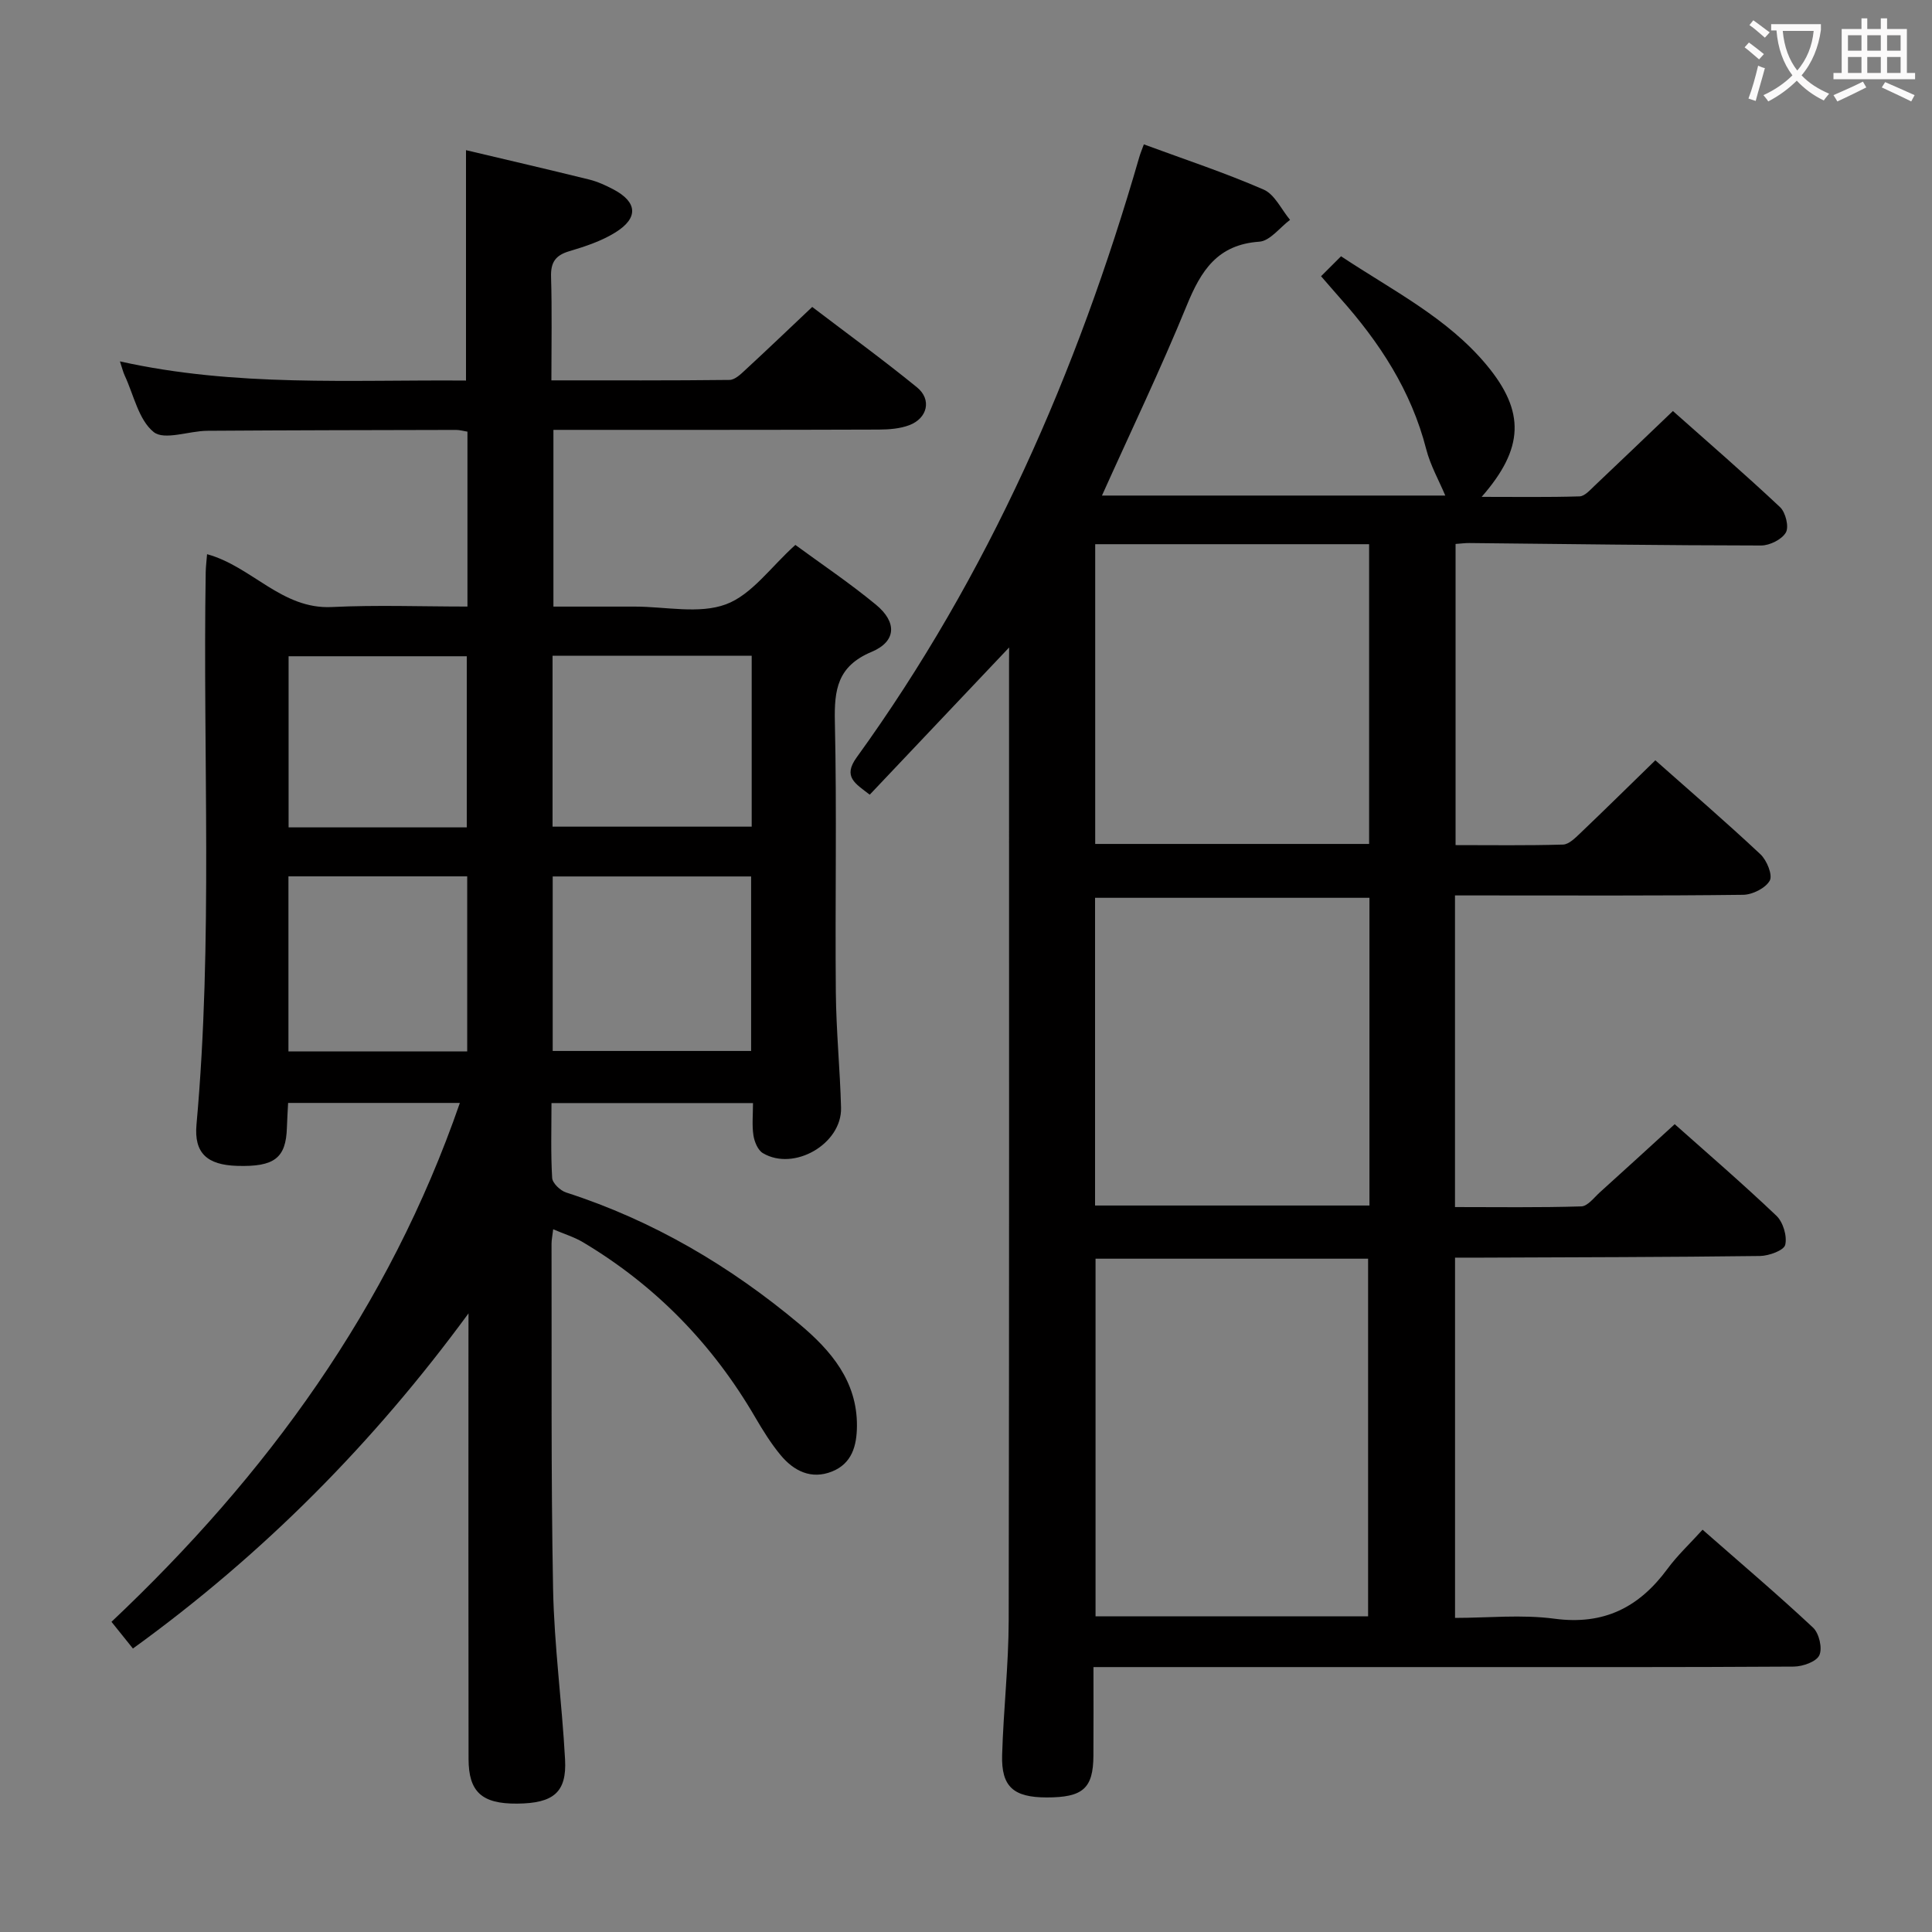 <svg enable-background="new 0 0 400 400" viewBox="0 0 400 400" xmlns="http://www.w3.org/2000/svg"><rect x="0" y="0" width="400" height="400" fill="#808080" stroke="none"/><path d="m208.93 134.05c-10.02 10.58-19.35 20.43-28.86 30.48-3.03-2.33-5.6-3.71-2.72-7.7 27.29-37.76 45.66-79.75 58.53-124.32.22-.76.53-1.49.94-2.62 8.46 3.12 16.79 5.87 24.8 9.36 2.3 1 3.67 4.12 5.47 6.27-2.12 1.58-4.15 4.37-6.37 4.52-8.67.6-12.07 6-15.01 13.19-5.39 13.18-11.57 26.05-17.56 39.37h71.08c-1.31-3.12-3.09-6.25-3.95-9.61-3.1-12.11-9.68-22.14-17.86-31.31-1.2-1.35-2.37-2.73-3.91-4.49 1.37-1.37 2.64-2.63 4.14-4.13 10.73 7.12 22.01 12.74 30.14 22.52 8.02 9.65 7.76 17.25-1.03 27.29 7.19 0 13.74.1 20.27-.1 1.06-.03 2.18-1.32 3.1-2.19 5.32-5.02 10.58-10.09 16.23-15.48 7.14 6.35 14.81 12.97 22.18 19.9 1.15 1.08 1.88 4.06 1.21 5.24-.82 1.44-3.34 2.7-5.13 2.7-20.14-.02-40.29-.31-60.43-.51-.82-.01-1.64.11-2.83.19v62.35c7.39 0 14.82.11 22.25-.11 1.21-.04 2.52-1.36 3.54-2.33 5.17-4.93 10.25-9.94 15.57-15.12 7.18 6.36 14.61 12.76 21.76 19.46 1.32 1.24 2.57 4.3 1.93 5.45-.87 1.56-3.58 2.92-5.52 2.94-17.83.22-35.66.13-53.49.13-1.97 0-3.93 0-6.16 0v64.52c8.66 0 17.42.13 26.16-.14 1.31-.04 2.63-1.82 3.83-2.91 5.06-4.56 10.08-9.16 15.5-14.11 6.54 5.82 13.97 12.22 21.06 18.96 1.38 1.32 2.25 4.22 1.82 6.02-.28 1.16-3.37 2.28-5.22 2.31-19.16.24-38.31.26-57.47.34-1.8.01-3.6 0-5.67 0v74.59c6.8 0 13.81-.74 20.61.17 10.22 1.36 17.5-2.36 23.36-10.31 2.05-2.79 4.63-5.2 7.28-8.12 8.05 7.07 15.64 13.5 22.89 20.29 1.24 1.17 1.96 4.26 1.28 5.71-.63 1.34-3.43 2.32-5.28 2.34-23.66.15-47.32.1-70.98.1-22.66 0-45.32 0-67.98 0-1.79 0-3.58 0-6.04 0 0 6.44.03 12.39-.01 18.34-.04 6.79-2.17 8.66-9.7 8.65-6.84-.01-9.39-2.21-9.2-8.78.27-9.31 1.34-18.6 1.36-27.9.12-65.98.07-131.97.07-197.95.02-.79.02-1.62.02-3.46zm17.89 126.55v74.05h56.43c0-24.88 0-49.4 0-74.05-19.05 0-37.51 0-56.43 0zm-.1-11.01h56.81c0-21.47 0-42.53 0-63.71-19.14 0-37.96 0-56.81 0zm.03-136.92v62.06h56.71c0-20.79 0-41.29 0-62.06-18.94 0-37.53 0-56.71 0z" fill="#010000"/><path d="m97 271.92c-19.61 26.75-42.39 49.79-69.48 69.39-1.43-1.78-2.83-3.52-4.44-5.53 32.15-30.34 57.46-65.03 72.13-107.43-12.1 0-23.65 0-35.56 0-.09 1.83-.2 3.46-.25 5.09-.18 6.33-2.59 8.18-10.32 7.94-6.18-.19-8.93-2.63-8.4-8.54 3.44-38.08 1.29-76.25 1.91-114.37.02-1.14.17-2.28.28-3.73 9.27 2.53 15.45 11.45 25.83 10.94 9.27-.45 18.58-.1 28.08-.1 0-12.37 0-24.15 0-36.21-.82-.13-1.6-.36-2.37-.36-17.17.04-34.33.06-51.5.18-3.8.03-8.89 2.03-11.09.26-3.12-2.51-4.12-7.66-6-11.7-.34-.73-.52-1.52-.99-2.93 23.89 5.33 47.67 3.78 71.65 3.97 0-15.99 0-31.68 0-47.7 8.44 2 16.96 3.97 25.46 6.07 1.76.43 3.46 1.21 5.07 2.06 4.93 2.6 5.23 5.88.45 8.87-2.89 1.81-6.29 2.94-9.6 3.92-2.89.86-3.86 2.33-3.77 5.32.21 6.95.07 13.91.07 21.42 12.66 0 24.78.05 36.88-.09 1.1-.01 2.31-1.17 3.24-2.04 4.52-4.17 8.97-8.43 13.88-13.07 7.31 5.57 14.66 10.91 21.7 16.65 3.08 2.51 2.18 6.38-1.58 7.82-1.95.74-4.22.91-6.34.92-22.31.08-44.63.06-67.36.06v36.59h16.88c6.33 0 13.26 1.59 18.83-.47 5.35-1.98 9.3-7.74 14.38-12.3 5.27 3.87 11.2 7.85 16.68 12.37 4.4 3.62 4.25 7.61-.89 9.77-7.07 2.96-7.76 7.81-7.61 14.48.42 18.66.03 37.33.2 55.99.07 7.98.87 15.94 1.08 23.92.19 7.48-9.75 13.23-16.19 9.39-1.04-.62-1.75-2.36-1.95-3.68-.32-2.08-.09-4.25-.09-6.68-13.97 0-27.53 0-41.72 0 0 5.28-.17 10.4.14 15.5.06 1.08 1.68 2.62 2.88 3.01 18 5.8 33.99 15.24 48.38 27.3 6.41 5.38 11.91 11.76 11.84 21.05-.03 4.11-1.04 7.77-5.16 9.42-4.29 1.71-7.89-.09-10.63-3.38-2-2.41-3.68-5.12-5.27-7.84-8.81-15.13-20.63-27.29-35.68-36.26-1.78-1.06-3.81-1.67-6.15-2.67-.17 1.44-.34 2.22-.34 2.99.06 23.83-.13 47.66.32 71.49.23 11.77 1.84 23.51 2.48 35.29.37 6.82-2.41 9.08-9.93 9.14-7.26.06-10.04-2.39-10.05-9.24-.05-29-.02-58-.02-87 .01-1.77.01-3.51.01-5.26zm17.43-90.46v36.13h41.08c0-12.32 0-24.22 0-36.13-13.85 0-27.29 0-41.08 0zm-.03-45.7v35.39h41.23c0-12.03 0-23.61 0-35.39-13.87 0-27.43 0-41.23 0zm-54.68 45.68v36.25h37.01c0-12.21 0-24.1 0-36.25-12.36 0-24.44 0-37.01 0zm36.92-10.14c0-12.08 0-23.78 0-35.43-12.54 0-24.72 0-36.89 0v35.43z" fill="#010000"/><g fill="#fbfafa"><path d="m362.1 8.8c1.1.8 2.1 1.6 3.1 2.4l-1 1.1c-1.3-1.1-2.3-2-3-2.5zm1.9 4.8c.5.2.9.4 1.4.5-.6 2.3-1.3 4.5-1.9 6.8l-1.5-.5c.8-2.1 1.4-4.3 2-6.8zm-1-9.4c1.3.9 2.4 1.8 3.4 2.5l-1 1.1c-1.4-1.2-2.4-2.1-3.2-2.6zm3.7 2.2v-1.4h10.3v1.2c-.5 3.6-1.8 6.8-4 9.4 1.5 1.6 3.4 2.8 5.7 3.8-.3.4-.7.8-1.1 1.4-2.3-1.1-4.1-2.5-5.6-4.1-1.6 1.6-3.6 3.1-5.9 4.3-.3-.5-.7-.9-1-1.3 2.4-1.1 4.4-2.5 6-4.1-1.9-2.5-3-5.6-3.3-9.3h-1.1zm8.8 0h-6.4c.3 3.3 1.3 6 3 8.2 2-2.3 3.1-5.1 3.4-8.2z"/><path d="m385.3 3.8h1.3v2.2h2.8v-2.2h1.3v2.2h4.1v9.1h1.7v1.3h-16.9v-1.3h1.7v-9.1h4.1v-2.2zm.4 13.1.7 1.2c-1.8.9-3.8 1.9-6 2.9-.2-.4-.5-.8-.8-1.3 2.3-1 4.3-1.9 6.1-2.8zm-3.1-6.4h2.8v-3.2h-2.8zm0 4.6h2.8v-3.3h-2.8zm4-4.6h2.8v-3.2h-2.8zm0 4.6h2.8v-3.3h-2.8zm3.7 1.9c2.1.9 4.1 1.8 6.1 2.7l-.7 1.3c-2.2-1.1-4.2-2-6.1-2.9zm3.2-9.7h-2.8v3.2h2.8zm-2.8 7.8h2.8v-3.3h-2.8z"/></g></svg>